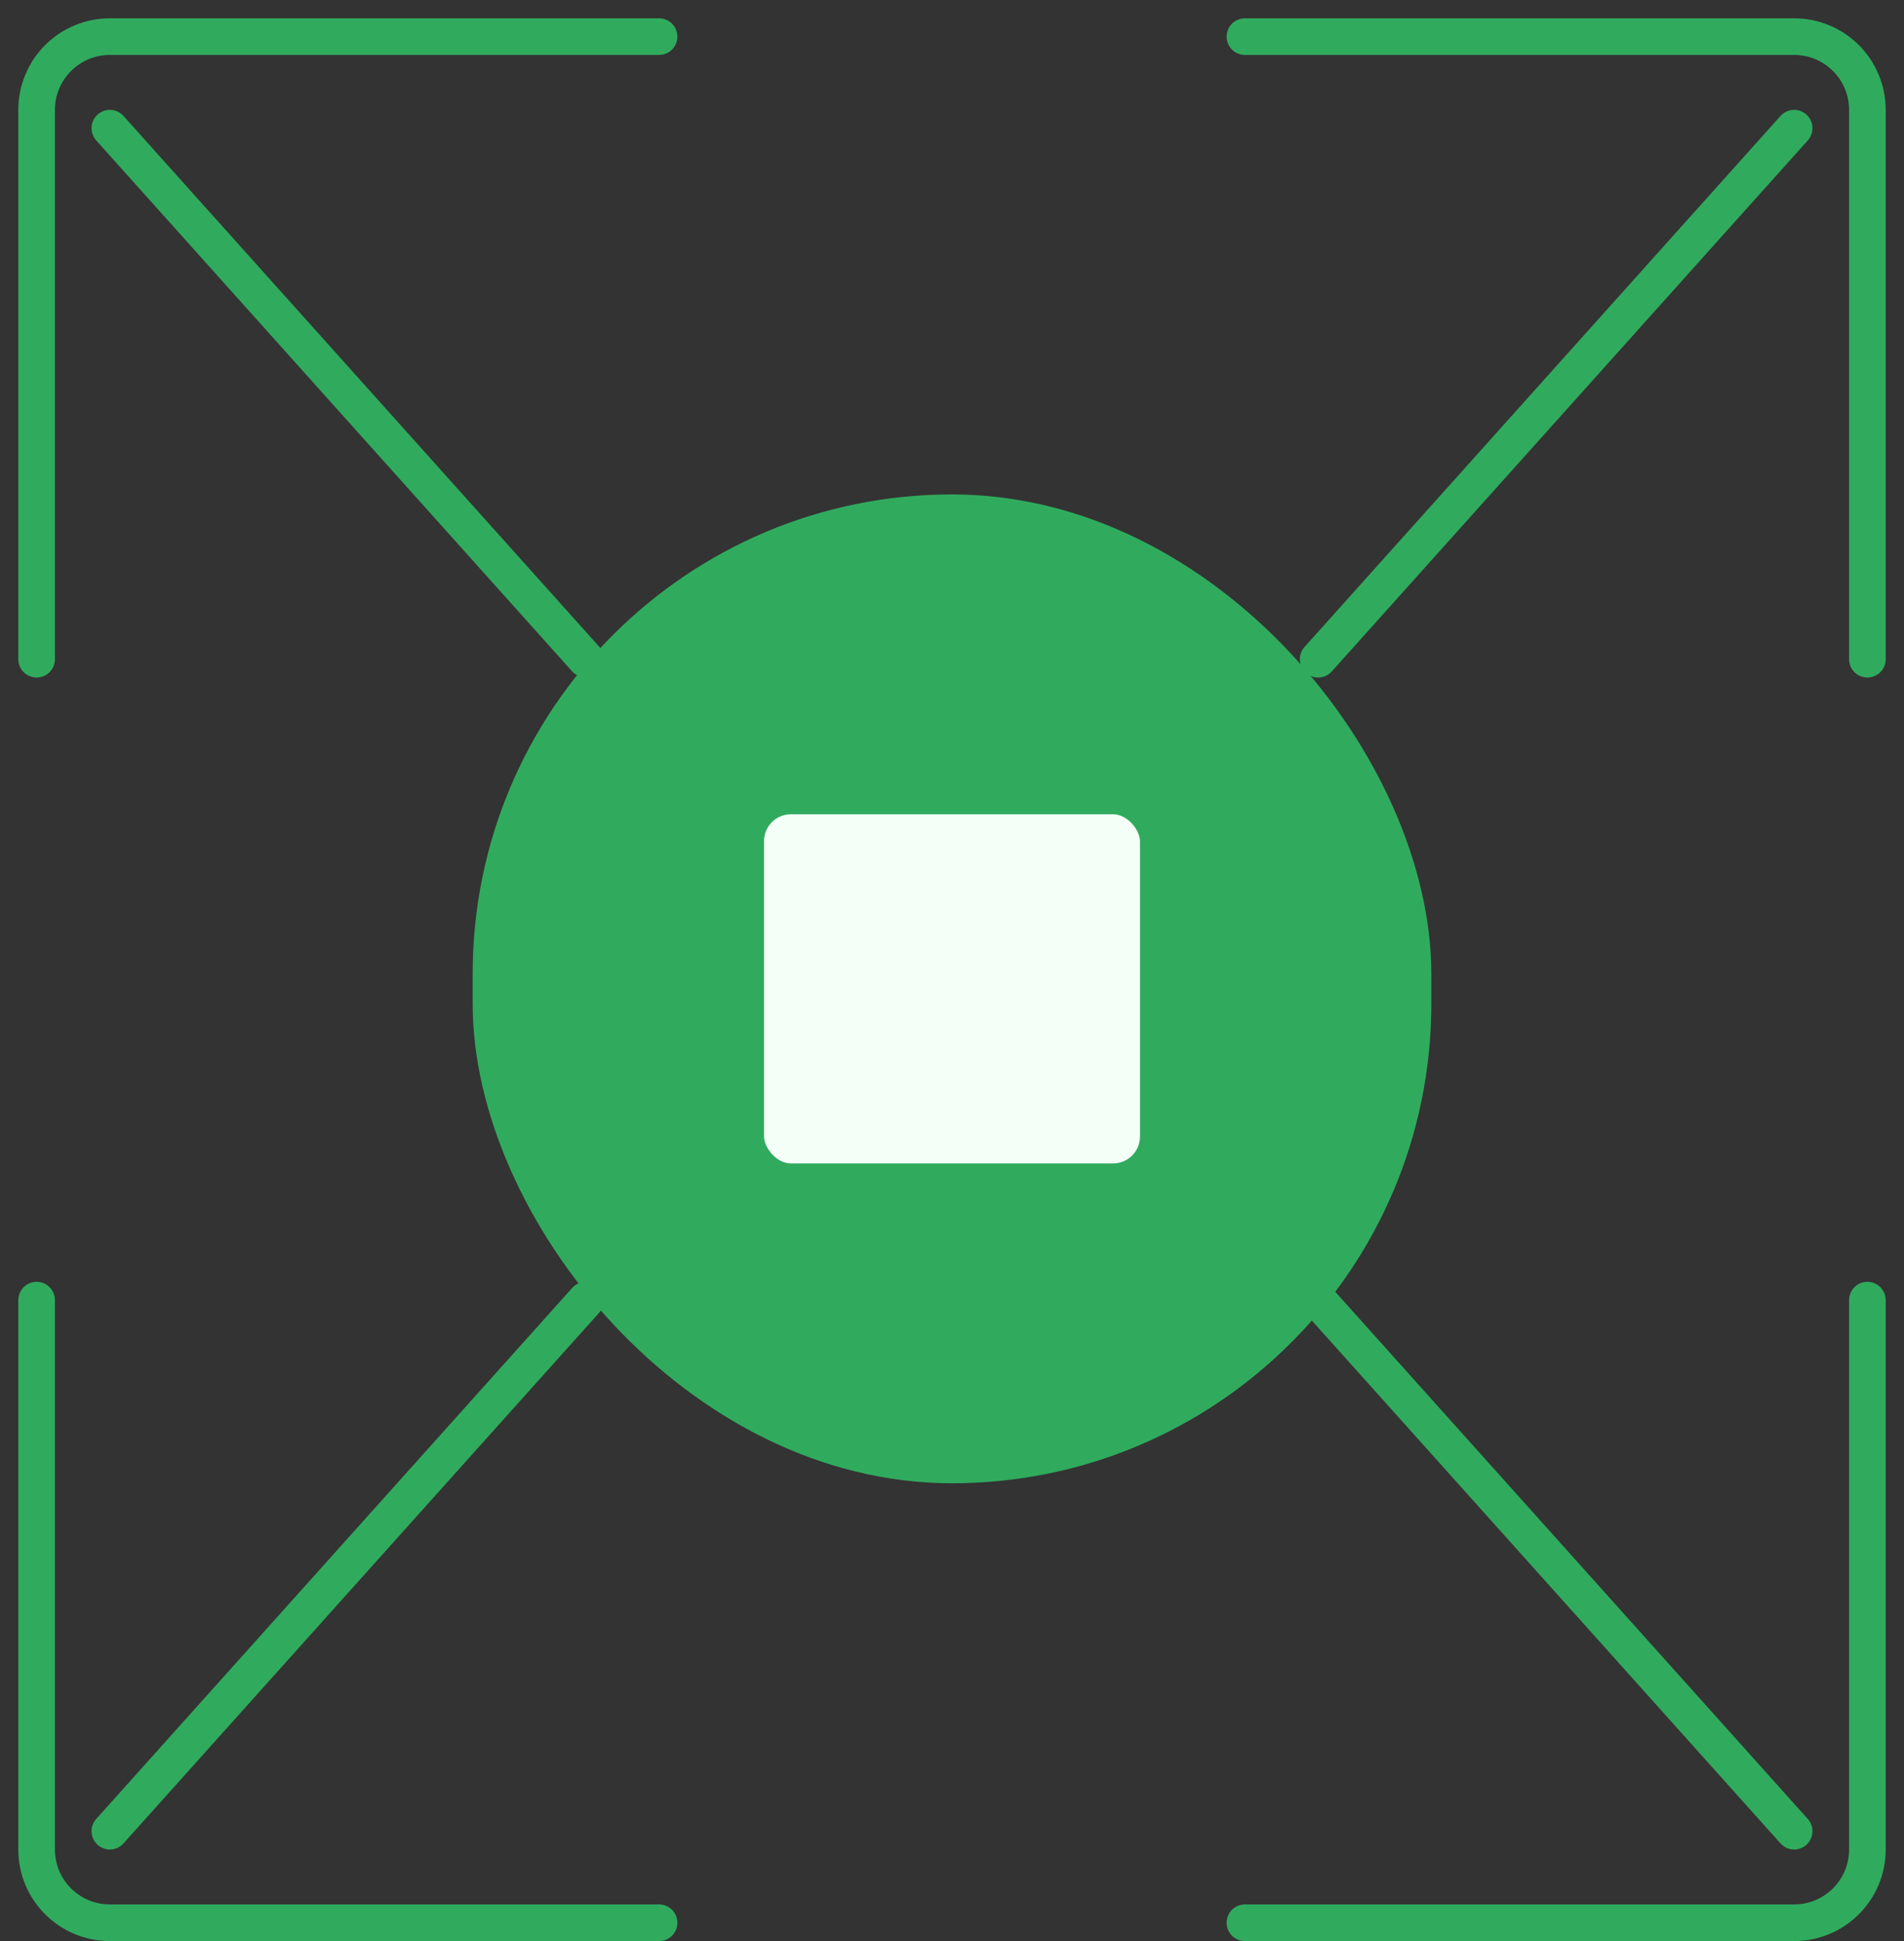 <svg width="52" height="53" viewBox="0 0 52 53" fill="none" xmlns="http://www.w3.org/2000/svg">
<rect x="0" y="0" width="52" height="53" fill="#333333" stroke="none"/>
<rect x="12.909" y="13.5" width="26.182" height="27" rx="13.091" fill="#30AB5E"/>
<path d="M16 18L3 3.5" stroke="#30AB5E" stroke-linecap="round"/>
<path d="M36 35.5L49 50" stroke="#30AB5E" stroke-linecap="round"/>
<path d="M36 18L49 3.5" stroke="#30AB5E" stroke-linecap="round"/>
<path d="M16 35.5L3 50" stroke="#30AB5E" stroke-linecap="round"/>
<path d="M1 18V3C1 1.895 1.895 1 3 1H18" stroke="#30AB5E" stroke-linecap="round"/>
<path d="M51 35.5L51 50.5C51 51.605 50.105 52.5 49 52.5L34 52.5" stroke="#30AB5E" stroke-linecap="round"/>
<path d="M51 18V3C51 1.895 50.105 1 49 1H34" stroke="#30AB5E" stroke-linecap="round"/>
<path d="M1 35.5L1 50.5C1 51.605 1.895 52.5 3 52.5L18 52.5" stroke="#30AB5E" stroke-linecap="round"/>
<rect x="20.5" y="21.867" width="11" height="10.267" rx="1.1" fill="#F4FFF8" stroke="#30AB5E" stroke-width="0.733"/>
</svg>
